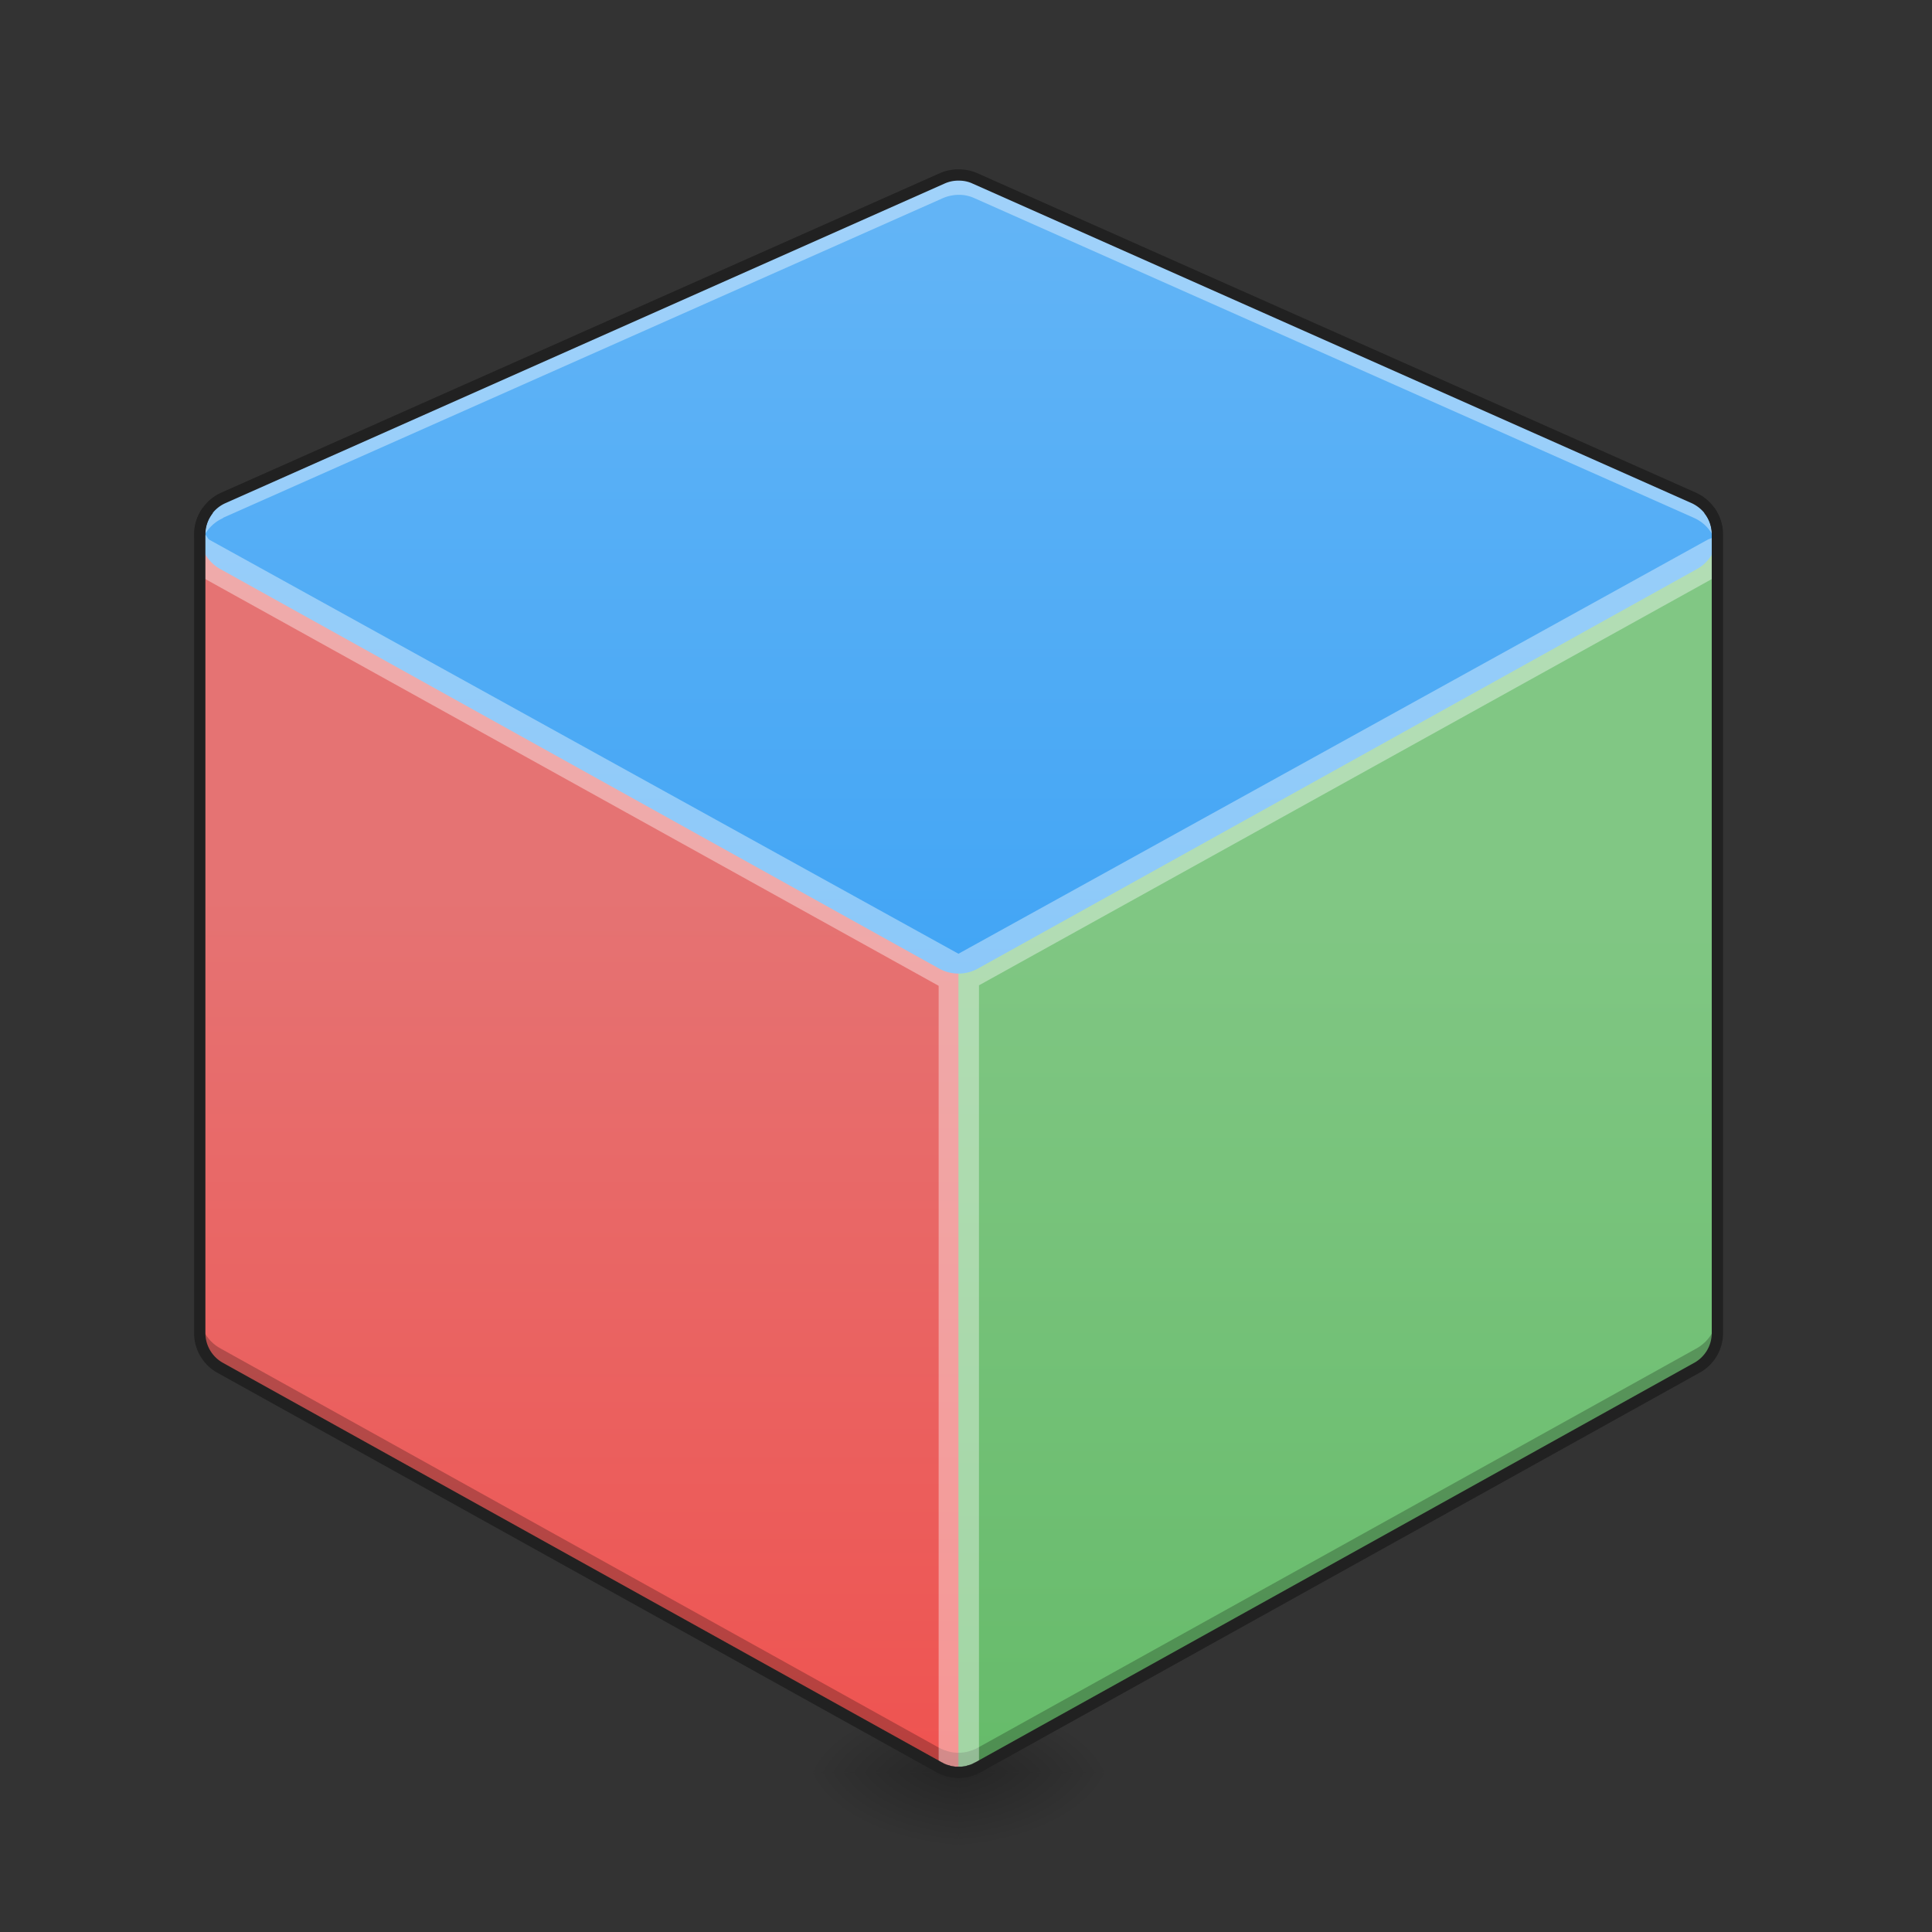 <svg height="32pt" viewBox="0 0 32 32" width="32pt" xmlns="http://www.w3.org/2000/svg" xmlns:xlink="http://www.w3.org/1999/xlink"><rect x="0" y="0" width="32" height="32" fill="#333333" stroke="none"/><linearGradient id="a"><stop offset="0" stop-opacity=".314"/><stop offset=".222" stop-opacity=".275"/><stop offset="1" stop-opacity="0"/></linearGradient><radialGradient id="b" cx="450.909" cy="189.579" gradientTransform="matrix(0 -.078 -.141 0 42.208 64.918)" gradientUnits="userSpaceOnUse" r="21.167" xlink:href="#a"/><radialGradient id="c" cx="450.909" cy="189.579" gradientTransform="matrix(0 .078 .141 0 -10.455 -6.204)" gradientUnits="userSpaceOnUse" r="21.167" xlink:href="#a"/><radialGradient id="d" cx="450.909" cy="189.579" gradientTransform="matrix(0 -.078 .141 0 -10.455 64.918)" gradientUnits="userSpaceOnUse" r="21.167" xlink:href="#a"/><radialGradient id="e" cx="450.909" cy="189.579" gradientTransform="matrix(0 .078 -.141 0 42.208 -6.204)" gradientUnits="userSpaceOnUse" r="21.167" xlink:href="#a"/><linearGradient id="f" gradientUnits="userSpaceOnUse" x1="14.552" x2="14.552" y1="29.356" y2="14.804"><stop offset="0" stop-color="#66bb6a"/><stop offset="1" stop-color="#81c784"/></linearGradient><linearGradient id="g" gradientUnits="userSpaceOnUse" x1="14.552" x2="14.552" y1="29.356" y2="14.804"><stop offset="0" stop-color="#ef5350"/><stop offset="1" stop-color="#e57373"/></linearGradient><linearGradient id="h" gradientUnits="userSpaceOnUse" x1="15.875" x2="15.875" y1="16.127" y2="2.897"><stop offset="0" stop-color="#42a5f5"/><stop offset="1" stop-color="#64b5f6"/></linearGradient><path d="m15.875 29.355h2.648v-1.32h-2.648zm0 0" fill="url(#b)"/><path d="m15.875 29.355h-2.645v1.325h2.645zm0 0" fill="url(#c)"/><path d="m15.875 29.355h-2.645v-1.32h2.645zm0 0" fill="url(#d)"/><path d="m15.875 29.355h2.648v1.325h-2.648zm0 0" fill="url(#e)"/><path d="m3.973 8.191a.66.66 0 0 0 -.664.66v13.231c0 .238.128.457.34.574l11.906 6.617c.004 0 .011.004.015.004l.016.012a.056.056 0 0 0 .023.008c.004.004.008.004.016.008a.19.19 0 0 0 .027.011s.004 0 .008.004a.12.12 0 0 0 .031.008c.004 0 .004 0 .004.004.012 0 .028.004.04.008a.139.139 0 0 0 .038.008.16.16 0 0 0 .043.004.147.147 0 0 0 .04.003h.041c.012 0 .024 0 .036-.003h.004c.011 0 .027 0 .039-.004.015 0 .027-.004.043-.008a.139.139 0 0 1 .039-.008v-.004a.114.114 0 0 0 .035-.008c.004-.004.004-.004.008-.004.007-.003.02-.007.027-.011.004-.004.012-.004.016-.008a.056.056 0 0 0 .023-.008l.016-.012c.003 0 .007-.004.011-.004l11.91-6.617a.664.664 0 0 0 .34-.574v-13.23a.659.659 0 0 0 -.98-.579l-11.59 6.438-11.585-6.438a.637.637 0 0 0 -.316-.082zm0 0" fill="url(#f)"/><path d="m3.973 8.191a.66.66 0 0 0 -.664.66v13.231c0 .238.128.457.34.574l11.906 6.617c.004 0 .011.004.015.004l.016.012a.056.056 0 0 0 .023.008c.004.004.008.004.016.008a.19.19 0 0 0 .027.011s.004 0 .008.004a.12.12 0 0 0 .031.008c.004 0 .004 0 .004.004.012 0 .028.004.04.008a.139.139 0 0 0 .038.008.16.16 0 0 0 .043.004.147.147 0 0 0 .04.003h.019v-14.644l-11.586-6.438a.637.637 0 0 0 -.316-.082zm0 0" fill="url(#g)"/><path d="m15.887 2.898a.618.618 0 0 0 -.278.055l-11.909 5.293a.66.66 0 0 0 -.05 1.18l11.906 6.617c.199.11.441.11.64 0l11.91-6.617a.659.659 0 0 0 -.054-1.18l-11.907-5.293a.65.65 0 0 0 -.258-.055zm0 0" fill="url(#h)"/><path d="m15.887 2.898a.618.618 0 0 0 -.278.055l-11.909 5.293-.004.004c-.004 0-.007.004-.011.004a.66.66 0 0 0 -.36.45c0 .007 0 .015-.004.023v.011c-.004.012-.004.02-.007.032v.007c0 .016 0 .028-.004.043v.328c.003-.015.003-.027.003-.039v-.011c.004-.008.004-.02.008-.028v-.015c.004-.008.004-.016.004-.024a.646.646 0 0 1 .36-.445c.003-.004.007-.004.011-.008 0 0 .004 0 .004-.004l11.91-5.289a.68.68 0 0 1 .278-.058c.09 0 .175.02.258.058l11.906 5.29.004.003c.004 0 .008.004.011.004.004.004.012.004.016.008.004 0 .004.004.008.004.176.09.289.246.332.414v.004a.035.035 0 0 1 .004.02.05.05 0 0 1 .004.023c.004.004.004.008.004.011.003.012.003.024.003.036l.004.003v.051a.05.05 0 0 1 .004.024v-.328c0-.008 0-.016-.004-.024v-.008-.043s-.003-.004-.003-.007c0-.008 0-.02-.004-.032 0-.004 0-.008-.004-.015 0-.004 0-.012-.004-.02 0-.008 0-.015-.004-.02v-.003a.644.644 0 0 0 -.332-.414c-.004 0-.004-.004-.008-.004-.004-.004-.012-.004-.016-.008-.003-.004-.007-.004-.011-.008h-.004l-11.907-5.293a.65.65 0 0 0 -.258-.055zm0 0" fill="#fff" fill-opacity=".392"/><path d="m3.309 21.754v.328c0 .238.128.457.34.574l11.906 6.617c.004 0 .011.004.015.004l.016.012a.056.056 0 0 0 .023.008c.004.004.008.004.016.008a.19.19 0 0 0 .027.011s.004 0 .008.004a.12.12 0 0 0 .031.008c.004 0 .004 0 .004.004.012 0 .028.004.04.008a.139.139 0 0 0 .038.008.16.16 0 0 0 .043.004.147.147 0 0 0 .04.003h.041c.012 0 .024 0 .036-.003h.004c.011 0 .027 0 .039-.004.015 0 .027-.004.043-.008a.139.139 0 0 1 .039-.008v-.004a.114.114 0 0 0 .035-.008c.004-.004.004-.004.008-.004.007-.003.02-.007.027-.011.004-.004.012-.004.016-.008a.056.056 0 0 0 .023-.008l.016-.012c.003 0 .007-.004.011-.004l11.91-6.617a.664.664 0 0 0 .34-.574v-.328c0 .242-.133.46-.34.578l-11.91 6.617c-.004 0-.008.004-.011.004l-.016.012c-.008.004-.016.004-.023.008-.004.004-.012.004-.016.007l-.027.012h-.008l-.035.012-.04.012c-.015.004-.027.004-.042.007-.012.004-.028.004-.04.004h-.003c-.012.004-.024.004-.036.004h-.043c-.011 0-.023 0-.039-.004-.015 0-.027 0-.043-.004-.011-.003-.027-.003-.039-.007l-.039-.012h-.004c-.007-.004-.02-.008-.03-.012h-.009a.19.19 0 0 1 -.027-.012c-.008-.003-.012-.003-.016-.007-.007-.004-.015-.004-.023-.008l-.016-.012c-.004 0-.011-.004-.015-.004l-11.906-6.617a.657.657 0 0 1 -.34-.578zm0 0" fill-opacity=".235"/><path d="m3.309 8.71v.83l12.238 6.788v13.027h.668v-13.035l12.23-6.78v-.665l-.152.059-12.418 6.863-12.418-6.863zm0 0" fill="#fff" fill-opacity=".392"/><g fill="#212121"><path d="m15.89 2.805a.756.756 0 0 0 -.32.062l-11.906 5.293a.748.748 0 0 0 -.441.742 1.4 1.4 0 0 1 .175-.035.566.566 0 0 1 .34-.535l11.91-5.293a.553.553 0 0 1 .239-.047c.074 0 .152.016.218.047l11.91 5.293c.223.102.34.309.34.52h.176a.747.747 0 0 0 -.441-.692l-11.906-5.293a.758.758 0 0 0 -.293-.062zm0 0"/><path d="m3.363 8.406a.735.735 0 0 0 -.148.446v13.23a.75.75 0 0 0 .387.656l11.91 6.617a.048.048 0 0 1 .011.008.03.03 0 0 1 .02.008c.012.004.02.008.027.012.008.004.012.008.016.008a.27.27 0 0 1 .031.011c.008.004.008.004.012.004a.492.492 0 0 0 .039.012v.004c.016.004.031.008.047.008l.047.011c.015 0 .031.004.047.004.004 0 .004 0 0 0a.19.19 0 0 0 .046.004h.043c.016 0 .032 0 .047-.004-.004 0-.004 0 0 0 .016 0 .032-.004.047-.004l.047-.011c.016 0 .031-.004.047-.008-.004 0-.004 0 0-.004l.039-.012s.004 0 .008-.004l.035-.011c.004 0 .008-.004.012-.008a.19.19 0 0 0 .027-.012c.008-.004.016-.008.02-.008l.015-.008 11.906-6.617a.747.747 0 0 0 .391-.656v-13.23a.735.735 0 0 0 -.148-.446l-.164.09a.562.562 0 0 1 .125.356v13.23a.564.564 0 0 1 -.293.492l-11.907 6.617s-.004 0-.011.004a.03.03 0 0 1 -.016.008l-.02.012c-.003 0-.007 0-.011.004a.056.056 0 0 1 -.024.008s-.004.003-.008.003c-.011.004-.019.008-.027.008h-.004l-.031.012c-.012 0-.023.004-.035.004-.012.004-.024.004-.035.008.004-.004 0-.004-.004 0h-.102c-.004-.004-.004-.004 0 0-.011-.004-.023-.004-.035-.008-.012 0-.023-.004-.035-.004-.012-.004-.024-.008-.031-.012h-.004a.072.072 0 0 1 -.028-.008c-.004 0-.007-.003-.007-.003-.008 0-.016-.004-.024-.008-.004-.004-.008-.004-.012-.004a.085.085 0 0 1 -.02-.012c-.007 0-.01-.004-.015-.008-.008-.004-.011-.004-.011-.004l-11.907-6.617a.564.564 0 0 1 -.293-.492v-13.23c0-.137.047-.258.125-.356zm0 0"/></g></svg>